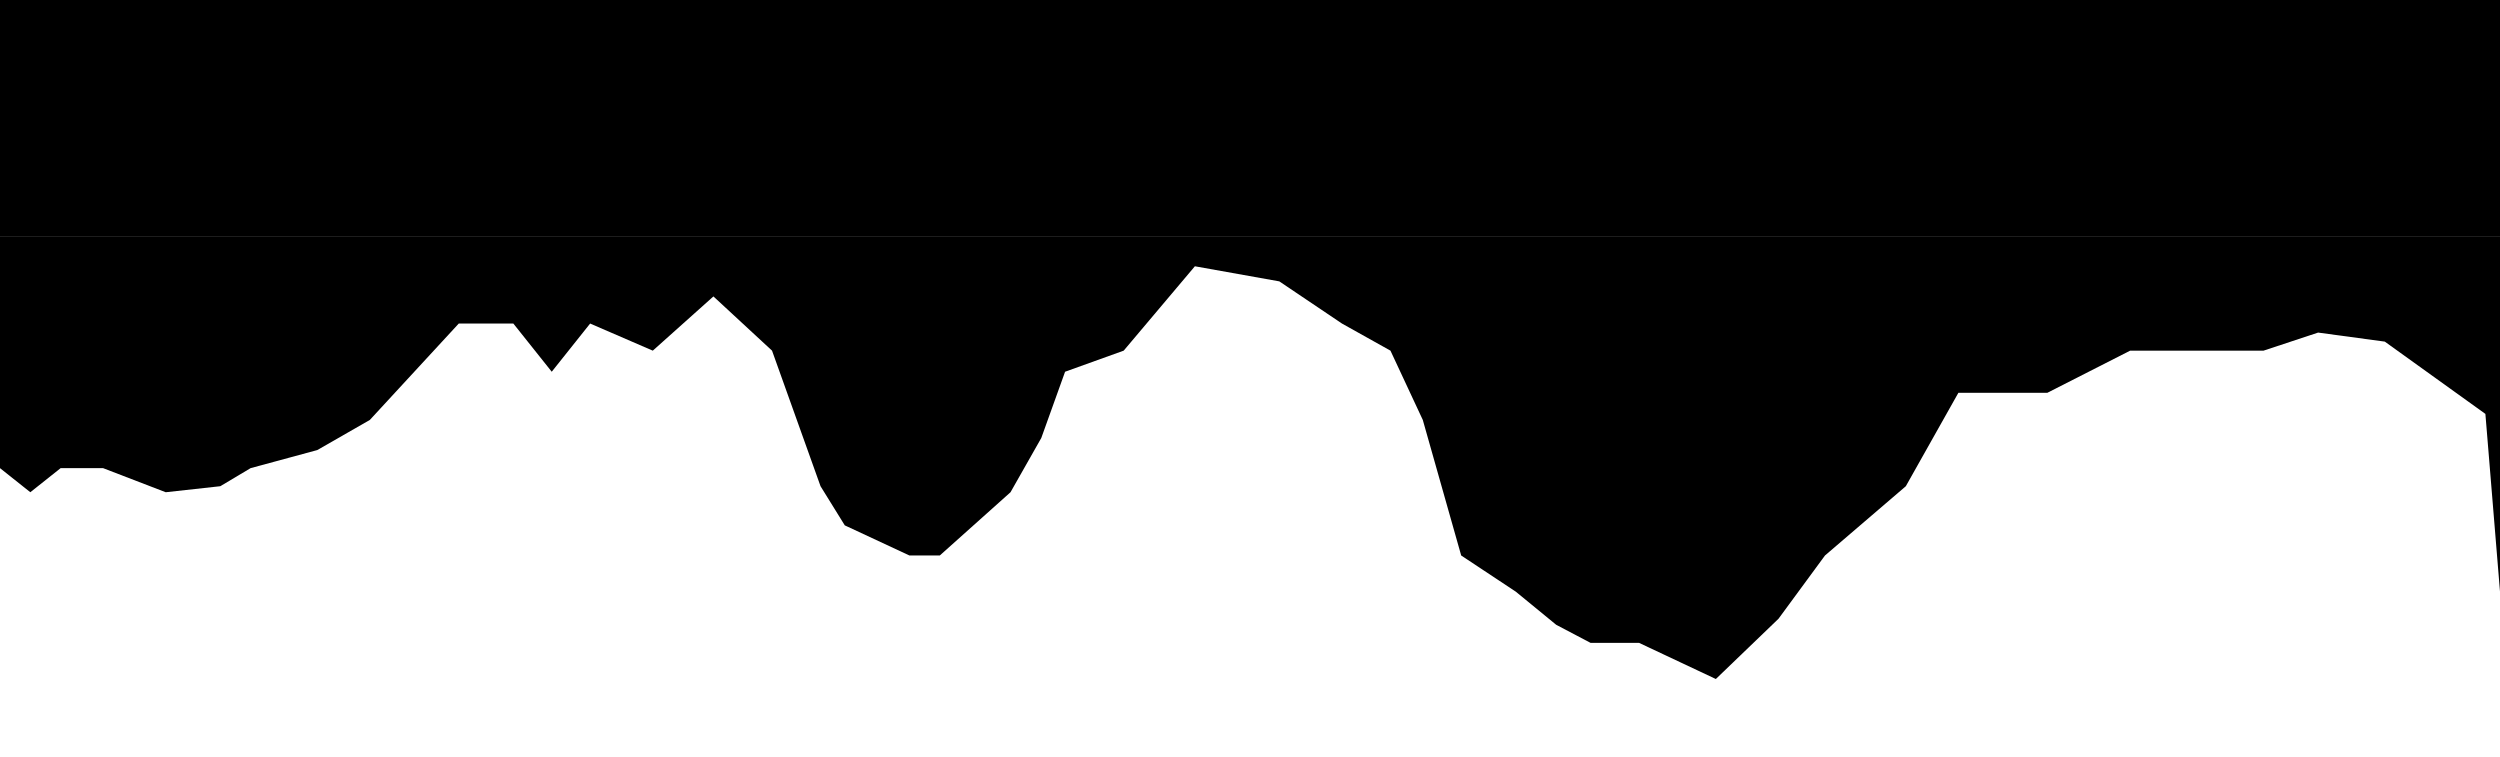 <svg width="614" height="186" viewBox="0 0 614 186" fill="none" xmlns="http://www.w3.org/2000/svg">
<path d="M-7.49694e-06 114.974L7.446 120.893L14.891 114.974L25.315 114.974L40.702 120.893L54.104 119.413L61.549 114.974L77.929 110.535L90.834 103.137L112.674 79.461L126.076 79.461L135.507 91.299L144.938 79.461L160.325 86.12L175.216 72.803L189.611 86.12L201.523 119.413L207.48 129.031L223.363 136.43L230.809 136.43L248.181 120.893L255.74 107.57L261.583 91.299L275.977 86.12L293.463 65.397L314.197 69.104L329.585 79.461L341.497 86.12L349.439 103.137L358.87 136.43L372.272 145.308L382.199 153.446L390.637 157.886L402.55 157.886L421.412 166.764L436.799 151.967L448.215 136.43L468.07 119.413L480.975 96.478L489.413 96.478L502.815 96.478L523.166 86.12L536.071 86.12L546.495 86.12L555.926 86.12L569.327 81.682L585.707 83.902L610.412 101.654L614 145.308L614 58L-1.11901e-05 58L-7.49694e-06 114.974Z" fill="black"/>
<rect width="614" height="58" fill="black"/>
</svg>
